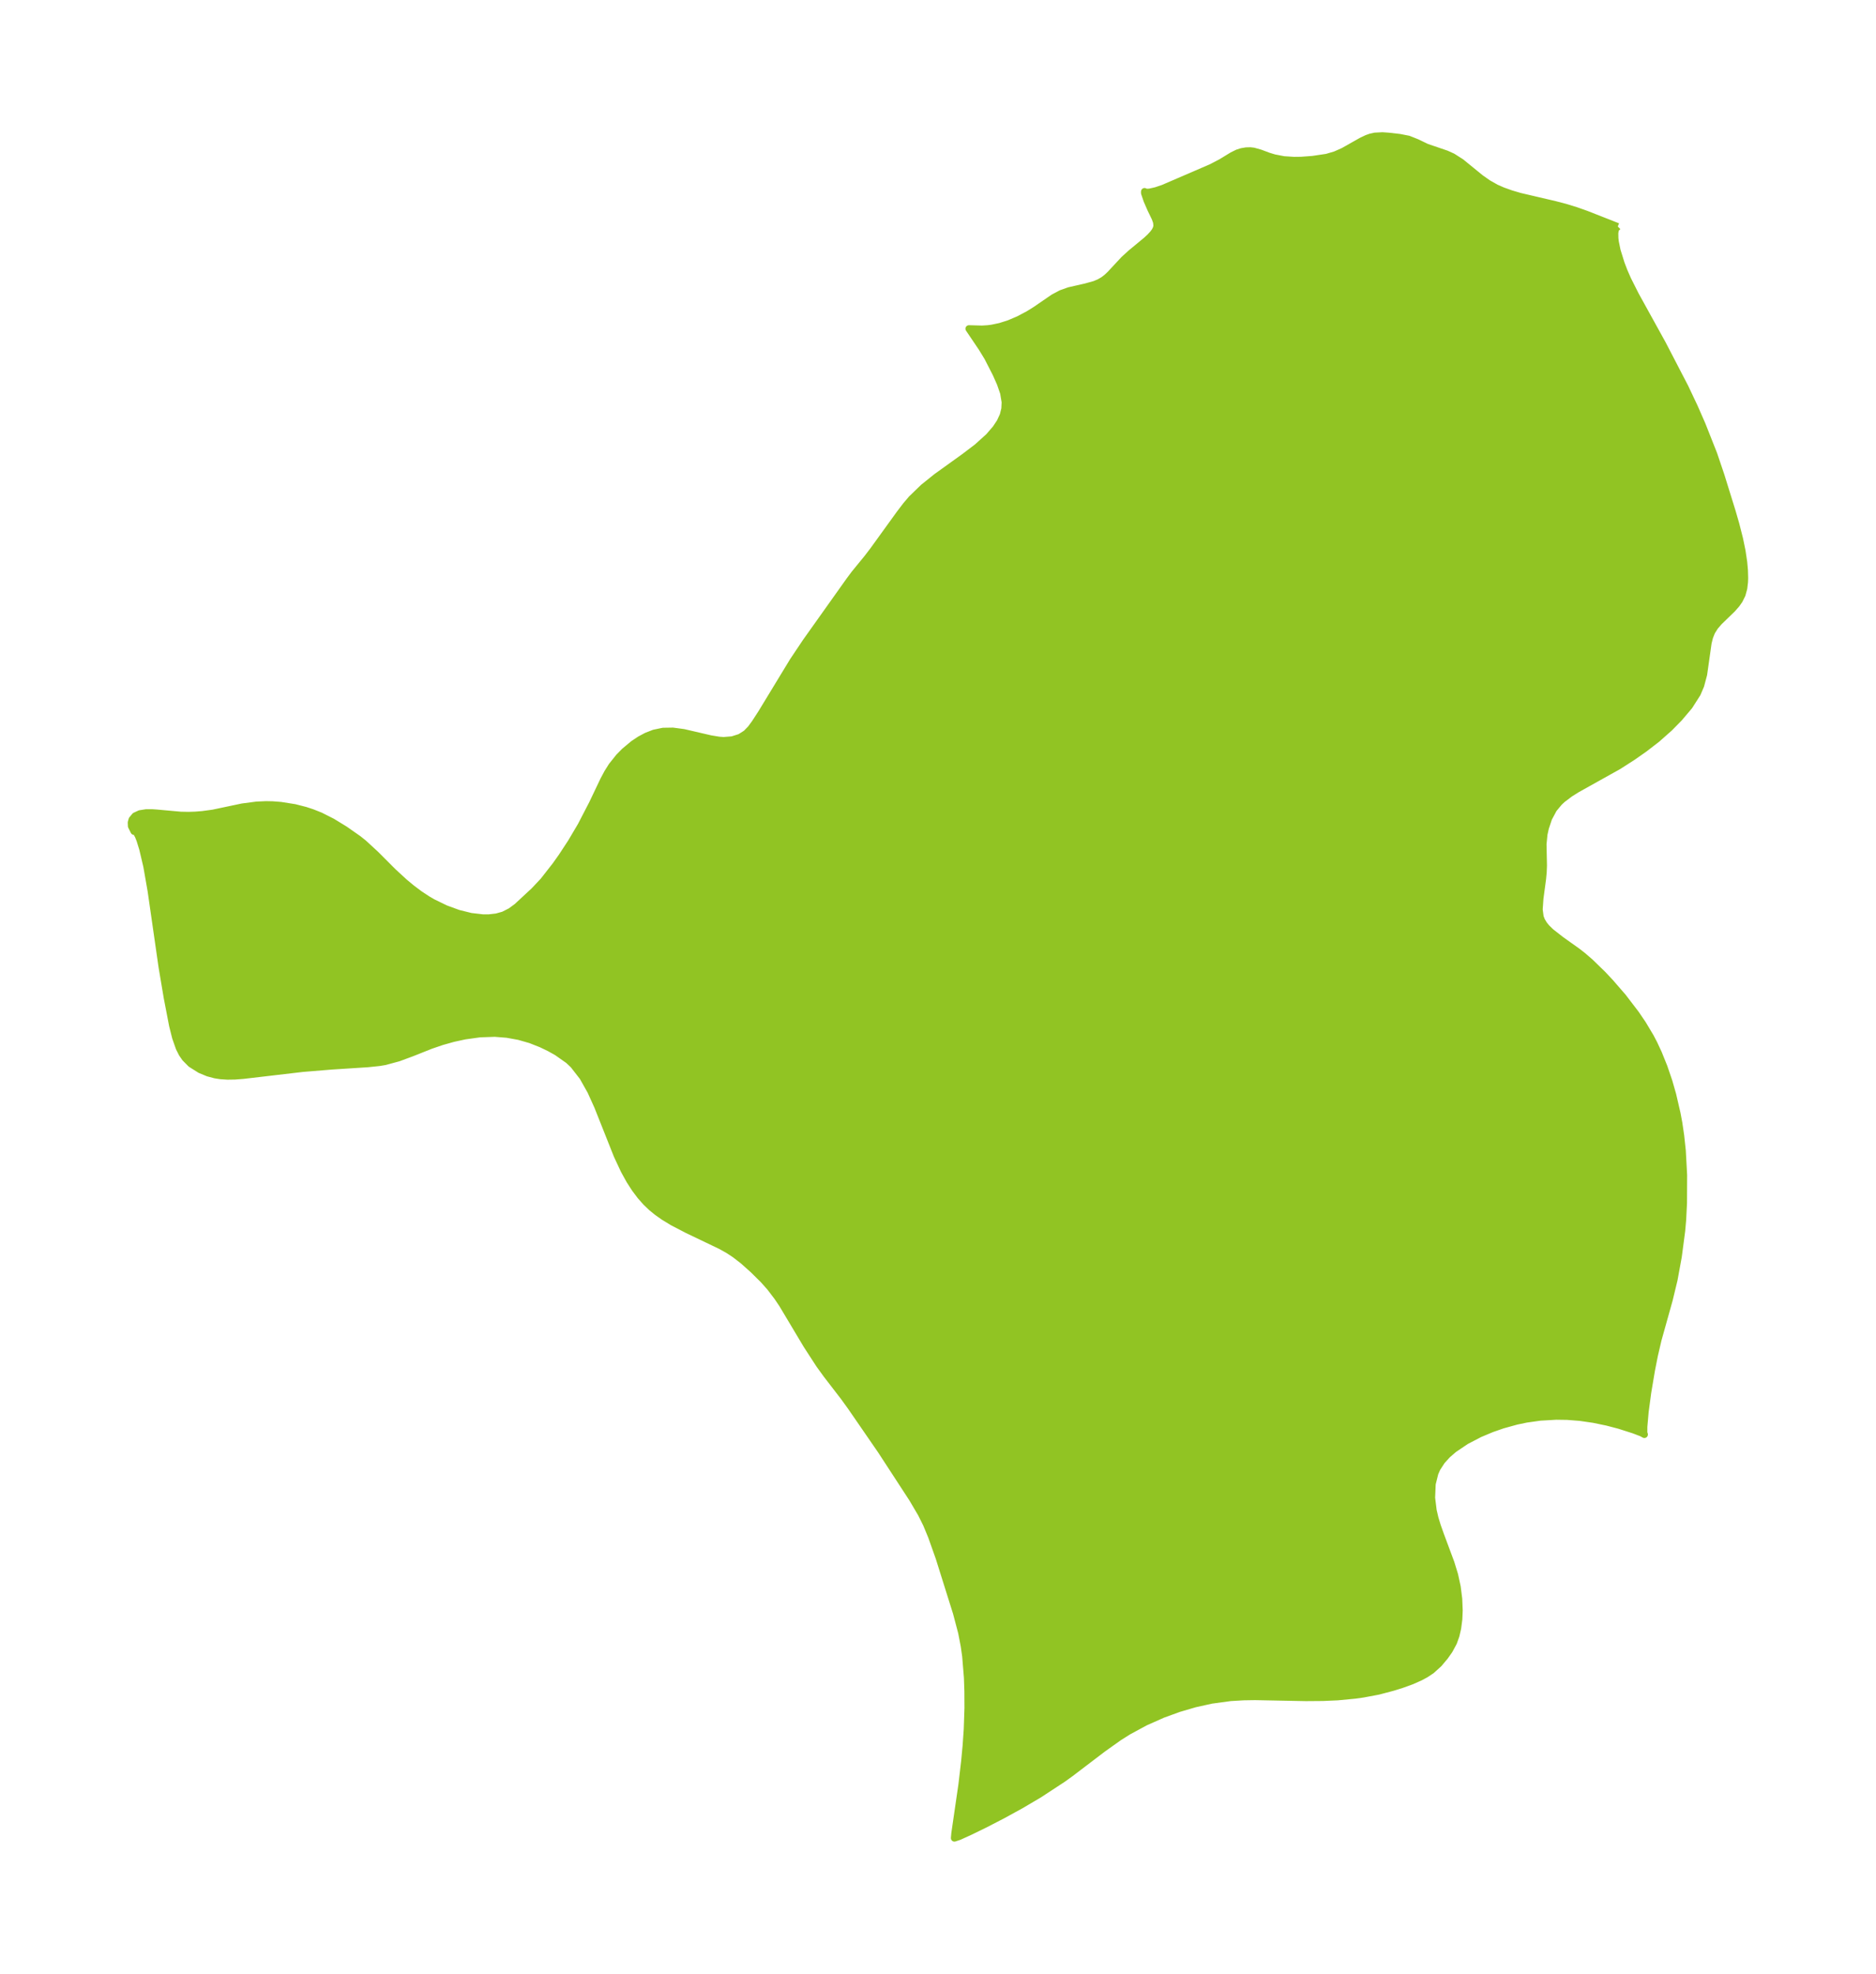 <?xml version="1.0" encoding="UTF-8"?>
<!DOCTYPE svg  PUBLIC '-//W3C//DTD SVG 1.1//EN'  'http://www.w3.org/Graphics/SVG/1.1/DTD/svg11.dtd'>
<svg width="266.66pt" height="280.51pt" version="1.1" viewBox="0 0 266.66 280.51" xmlns="http://www.w3.org/2000/svg" xmlns:xlink="http://www.w3.org/1999/xlink">
 <defs>
  <style type="text/css">*{stroke-linejoin: round; stroke-linecap: butt}</style>
 </defs>
 <g id="figure_1">
  <g id="patch_1">
   <path d="m0 280.51h266.66v-280.51h-266.66v280.51z" fill="none"/>
  </g>
  <g id="axes_1">
   <g id="PatchCollection_1">
    <defs>
     <path id="m78d87f3b0f" d="m229.97-248.31-0.338 0.337-0.099 0.556 0.012 0.754 0.06 0.527 0.258 1.252 0.573 1.84 0.426 1.111 0.517 1.176 1.088 2.159 3.844 6.96 3.2 6.165 1.325 2.8 1.101 2.512 1.657 4.185 1.03 3.046 1.591 5.124 0.522 1.803 0.527 2.074 0.355 1.723 0.239 1.607 0.099 1.113 0.032 1.123-0.021 0.576-0.106 0.883-0.244 0.893-0.385 0.782-0.394 0.566-0.6 0.684-1.891 1.833-0.59 0.687-0.459 0.732-0.299 0.754-0.205 0.828-0.635 4.48-0.417 1.563-0.489 1.147-1.137 1.784-1.442 1.704-1.378 1.401-1.779 1.578-1.787 1.376-1.643 1.15-2.014 1.294-5.917 3.303-0.993 0.623-1.096 0.827-0.446 0.418-0.793 0.955-0.704 1.31-0.459 1.378-0.2 0.905-0.138 1.397 0.063 3.035-0.036 0.948-0.091 0.966-0.37 2.761-0.112 1.59 0.141 1.057 0.203 0.52 0.326 0.545 0.377 0.463 0.613 0.599 1.44 1.125 2.332 1.659 0.786 0.614 1.026 0.884 1.801 1.752 1.054 1.123 1.821 2.102 1.826 2.391 0.981 1.446 1.103 1.846 0.483 0.928 0.641 1.375 0.782 1.939 0.702 2.056 0.54 1.883 0.622 2.688 0.258 1.381 0.256 1.746 0.229 2.13 0.189 3.466-0.016 3.953-0.123 2.447-0.134 1.525-0.487 3.689-0.596 3.256-0.696 2.882-1.581 5.65-0.518 2.223-0.42 2.124-0.531 3.16-0.366 2.741-0.186 2.123-0.003 0.879 0.079 0.227-0.364-0.204-1.135-0.434-2.084-0.665-1.687-0.443-1.94-0.403-1.946-0.282-1.827-0.142-1.547-0.022-2.286 0.133-1.973 0.279-1.389 0.29-1.974 0.546-1.543 0.536-1.728 0.725-1.918 1-1.745 1.175-0.913 0.789-0.798 0.878-0.675 1.038-0.307 0.696-0.382 1.535-0.083 1.978 0.223 1.801 0.256 1.095 0.338 1.112 0.455 1.28 1.477 3.968 0.52 1.696 0.37 1.708 0.216 1.699 0.067 1.66-0.052 1.226-0.166 1.272-0.246 1.061-0.346 0.97-0.607 1.125-0.617 0.873-0.872 1.038-1.037 0.938-0.838 0.554-0.768 0.413-1.182 0.527-1.464 0.53-1.271 0.395-2.035 0.537-2.164 0.406-1.122 0.158-2.482 0.238-2.104 0.093-2.423 0.019-7.223-0.141-1.607 0.026-1.862 0.108-2.727 0.37-2.335 0.516-2.311 0.677-2.28 0.83-2.484 1.103-2.413 1.306-1.337 0.844-2.293 1.631-4.601 3.502-1.075 0.773-3.345 2.193-2.603 1.536-2.582 1.418-2.45 1.267-2.152 1.052-1.601 0.729-0.675 0.224 0.059-0.663 1.013-6.967 0.387-3.307 0.208-2.215 0.16-2.318 0.101-3.003-0.011-2.409-0.067-1.936-0.248-3.031-0.207-1.46-0.369-1.909-0.736-2.786-2.463-7.839-1.079-3.041-0.715-1.727-0.744-1.493-1.25-2.124-4.472-6.864-4.272-6.203-1.012-1.399-2.415-3.136-1.048-1.443-1.804-2.781-3.475-5.815-0.698-1.036-1.037-1.362-0.944-1.062-1.443-1.428-1.437-1.286-1.197-0.927-0.919-0.602-1.06-0.595-4.724-2.259-2.127-1.106-1.287-0.784-0.933-0.66-0.778-0.634-0.805-0.771-0.759-0.858-0.792-1.052-0.754-1.17-0.791-1.432-1.002-2.15-2.756-6.935-0.988-2.183-1.125-1.998-1.338-1.72-0.706-0.664-1.632-1.149-1.092-0.609-1.155-0.554-1.521-0.599-1.637-0.469-1.696-0.308-1.733-0.137-2.138 0.074-2.133 0.297-1.652 0.36-1.615 0.454-1.561 0.534-2.697 1.072-1.913 0.707-1.913 0.518-0.8 0.134-1.658 0.173-5.082 0.327-4.188 0.344-8.397 0.985-1.21 0.093-1.043 0.016-0.97-0.063-0.761-0.116-1.034-0.274-1.122-0.466-1.312-0.827-0.82-0.829-0.432-0.627-0.4-0.791-0.527-1.497-0.429-1.715-0.754-3.912-0.736-4.365-1.561-10.842-0.613-3.505-0.578-2.457-0.391-1.263-0.242-0.613-0.269-0.486-0.146-0.145-0.189 0.009-0.37-0.734-0.025-0.53 0.121-0.421 0.423-0.507 0.682-0.318 0.896-0.141 0.836-0.003 0.686 0.049 3.37 0.305 1.142 0.023 0.952-0.032 1.021-0.081 1.494-0.203 4.173-0.879 2.028-0.266 1.35-0.06 0.928 0.019 1.142 0.089 1.979 0.312 1.522 0.389 0.962 0.316 1.167 0.464 1.681 0.848 1.808 1.106 1.919 1.344 0.741 0.592 1.687 1.552 2.534 2.537 1.57 1.442 1.063 0.884 1.097 0.822 1.116 0.736 0.786 0.457 1.796 0.872 1.814 0.663 1.791 0.444 1.725 0.2 0.842-0.003 1.076-0.124 0.989-0.276 1.017-0.515 0.918-0.675 2.448-2.274 1.301-1.385 1.72-2.2 0.886-1.247 1.336-2.038 1.403-2.372 1.604-3.097 1.613-3.384 0.553-1.035 0.612-0.973 1.005-1.258 0.787-0.803 1.287-1.071 0.902-0.6 0.933-0.5 1.075-0.42 1.284-0.268 1.389-0.022 1.533 0.204 3.836 0.891 1.196 0.196 0.651 0.045 1.232-0.097 1.108-0.351 0.88-0.56 0.651-0.67 0.597-0.815 0.907-1.398 4.498-7.399 1.833-2.74 6.165-8.671 0.721-0.97 1.867-2.285 0.801-1.047 3.793-5.247 0.877-1.151 0.798-0.94 1.681-1.627 1.866-1.498 3.922-2.818 1.862-1.416 1.643-1.483 0.99-1.15 0.616-0.926 0.443-0.96 0.228-0.926 0.045-0.95-0.219-1.308-0.461-1.334-0.608-1.371-1.203-2.352-0.83-1.357-1.826-2.706 1.863 0.049 0.826-0.051 0.576-0.074 1.159-0.243 1.292-0.412 1.35-0.574 1.38-0.73 1.007-0.624 2.568-1.762 1.097-0.583 1.125-0.399 2.392-0.545 1.244-0.348 0.641-0.269 0.596-0.343 0.498-0.384 0.463-0.438 1.976-2.123 1.006-0.913 2.17-1.793 0.517-0.481 0.444-0.485 0.258-0.354 0.184-0.36 0.089-0.373-0.052-0.537-0.204-0.576-0.633-1.308-0.524-1.211-0.355-1.047 0.007-0.206 0.224 0.11 0.486-0.026 0.914-0.205 1.001-0.336 6.879-2.966 1.385-0.722 1.587-0.97 0.747-0.368 0.601-0.19 0.621-0.104 0.585-0.014 0.461 0.051 0.938 0.263 1.181 0.441 0.831 0.252 1.342 0.259 1.466 0.097 1.003-0.012 1.64-0.122 2.011-0.299 1.239-0.368 1.132-0.504 2.584-1.459 0.761-0.361 0.518-0.183 0.598-0.134 1.088-0.054 0.786 0.052 1.635 0.185 1.274 0.249 1.185 0.471 1.395 0.673 2.797 0.953 0.886 0.4 1.222 0.78 2.762 2.253 1.043 0.733 1.15 0.652 0.951 0.418 1.199 0.427 1.271 0.374 4.962 1.159 1.679 0.447 1.328 0.412 1.435 0.507 4.481 1.761" stroke="#91c423"/>
    </defs>
    <g clip-path="url(#p21a902cda4)">
     <use y="280.512" fill="#91c423" stroke="#91c423" xlink:href="#m78d87f3b0f"/>
    </g>
   </g>
  </g>
 </g>
 <defs>
  <clipPath id="p21a902cda4">
   <rect x="7.2" y="7.2" width="252.26" height="266.11"/>
  </clipPath>
 </defs>
</svg>
